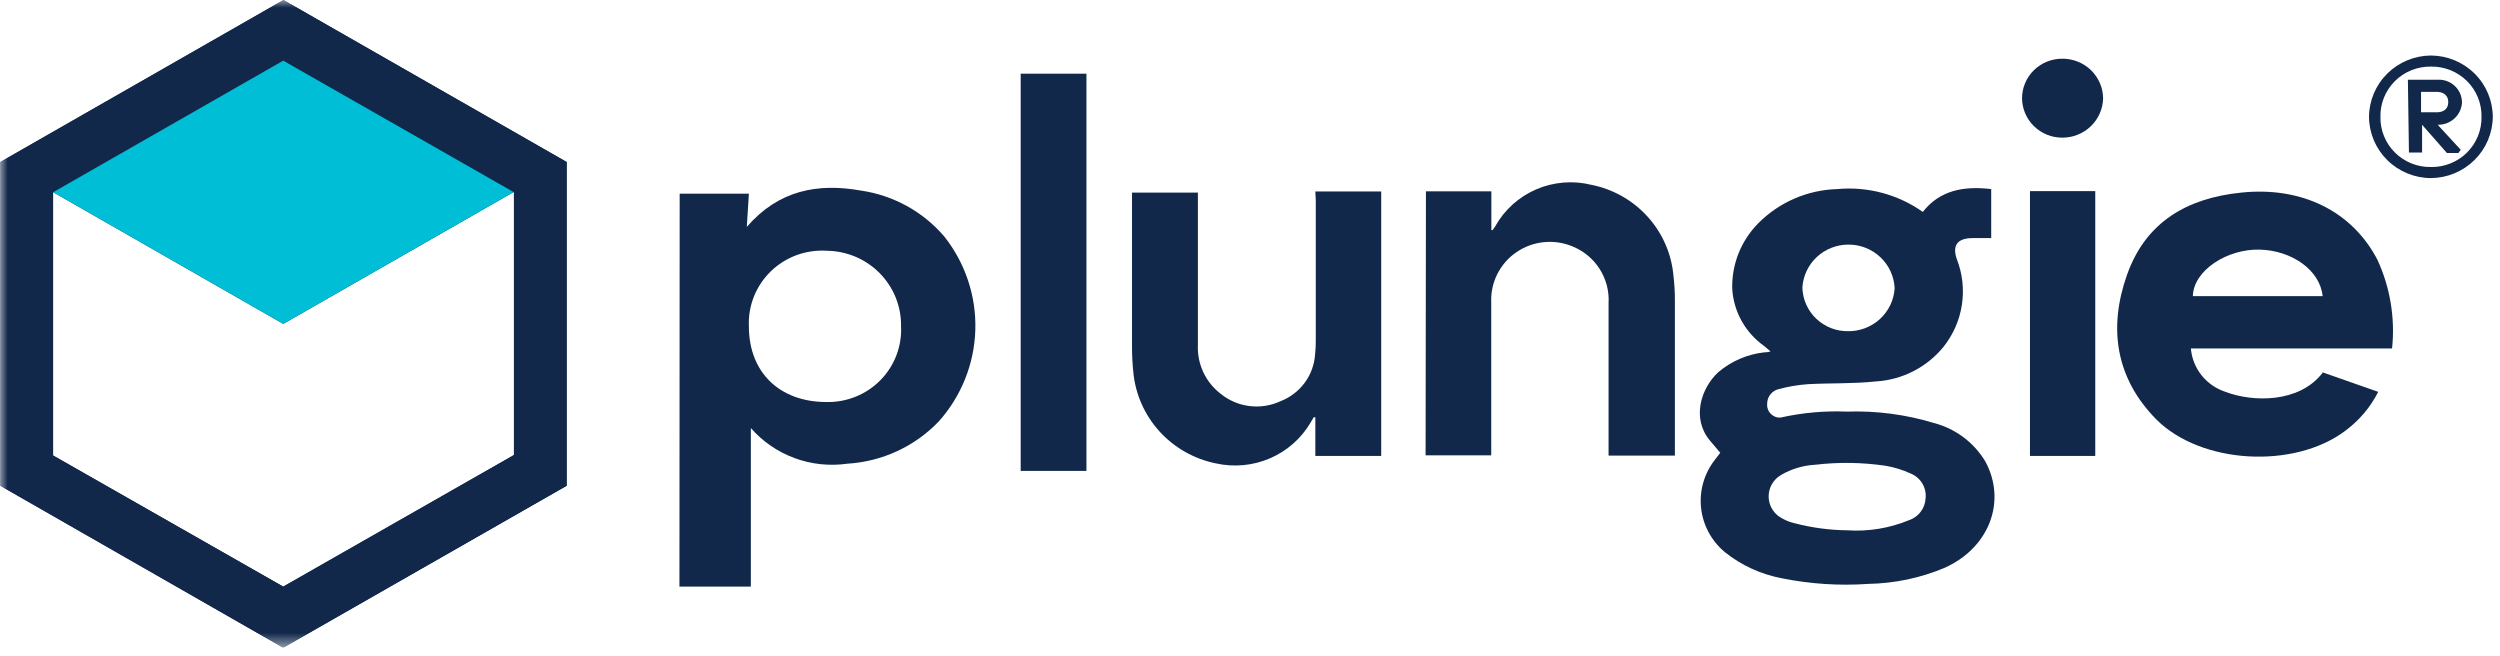 <svg width="160" height="42" viewBox="0 0 160 42" fill="none" xmlns="http://www.w3.org/2000/svg">
<g id="Layer_1" clip-path="url(#clip0_74_400)">
<path id="Vector" d="M43.499 12.393H47.929L47.796 14.52C49.826 12.173 52.329 11.705 55.09 12.195C57.167 12.496 59.062 13.536 60.421 15.12C61.775 16.822 62.483 18.941 62.421 21.107C62.359 23.273 61.531 25.349 60.081 26.972C58.547 28.576 56.454 29.543 54.227 29.677C53.087 29.839 51.925 29.715 50.847 29.316C49.768 28.918 48.808 28.258 48.054 27.396V37.544H43.484L43.499 12.393ZM47.929 20.896C47.929 23.82 49.885 25.729 52.89 25.729C53.532 25.744 54.169 25.627 54.764 25.387C55.358 25.148 55.895 24.789 56.344 24.334C56.792 23.88 57.141 23.338 57.368 22.744C57.596 22.15 57.698 21.516 57.667 20.881C57.677 20.254 57.561 19.632 57.328 19.049C57.093 18.467 56.746 17.936 56.304 17.486C55.862 17.037 55.335 16.679 54.753 16.432C54.171 16.186 53.545 16.055 52.912 16.048C52.255 16.007 51.595 16.103 50.977 16.33C50.36 16.558 49.797 16.912 49.327 17.369C48.857 17.827 48.489 18.377 48.248 18.985C48.007 19.593 47.898 20.244 47.929 20.896Z" fill="#11284B"/>
<path id="Vector_2" d="M110.132 29.019L109.445 28.208C108.249 26.797 108.847 24.859 109.969 23.821C110.802 23.112 111.831 22.669 112.923 22.549C113.019 22.549 113.115 22.549 113.314 22.49L112.908 22.146C112.314 21.726 111.822 21.18 111.468 20.548C111.114 19.915 110.907 19.212 110.863 18.491C110.842 17.717 110.978 16.946 111.263 16.225C111.549 15.505 111.977 14.848 112.524 14.294C113.86 12.943 115.672 12.156 117.581 12.101C119.525 11.92 121.47 12.439 123.059 13.563C124.159 12.159 125.702 11.896 127.437 12.101V15.237H126.264C125.282 15.237 124.935 15.69 125.23 16.568C125.599 17.502 125.713 18.516 125.561 19.508C125.41 20.5 124.998 21.435 124.366 22.22C123.838 22.863 123.181 23.39 122.436 23.767C121.691 24.145 120.875 24.365 120.04 24.413C118.607 24.567 117.146 24.508 115.699 24.588C115.07 24.634 114.447 24.74 113.838 24.903C113.628 24.952 113.442 25.07 113.308 25.237C113.174 25.404 113.101 25.611 113.1 25.824C113.08 25.993 113.115 26.163 113.198 26.311C113.282 26.459 113.41 26.578 113.565 26.65C113.697 26.718 113.847 26.741 113.993 26.716C115.371 26.41 116.783 26.284 118.194 26.343C120.083 26.278 121.969 26.525 123.776 27.074C125.159 27.437 126.342 28.325 127.068 29.546C128.442 32.105 127.297 35.066 124.462 36.338C122.913 36.99 121.251 37.34 119.567 37.369C117.731 37.497 115.886 37.379 114.082 37.018C112.729 36.771 111.46 36.193 110.39 35.336C109.536 34.626 108.991 33.617 108.87 32.519C108.749 31.421 109.061 30.319 109.741 29.443C109.866 29.29 109.984 29.122 110.11 28.961M118.231 33.94C119.575 34.028 120.922 33.807 122.166 33.296C122.467 33.197 122.73 33.009 122.921 32.758C123.112 32.508 123.222 32.206 123.237 31.893C123.273 31.562 123.2 31.228 123.028 30.942C122.856 30.656 122.595 30.433 122.284 30.306C121.772 30.07 121.231 29.903 120.675 29.809C119.188 29.59 117.678 29.567 116.186 29.743C115.404 29.783 114.644 30.012 113.971 30.408C113.724 30.555 113.521 30.765 113.384 31.016C113.247 31.268 113.181 31.551 113.194 31.836C113.206 32.121 113.295 32.398 113.453 32.637C113.61 32.876 113.83 33.068 114.089 33.194C114.32 33.324 114.569 33.42 114.827 33.479C115.94 33.773 117.086 33.928 118.238 33.94M118.238 21.196C119.004 21.214 119.748 20.937 120.311 20.423C120.875 19.908 121.214 19.197 121.258 18.439C121.222 17.688 120.895 16.98 120.345 16.461C119.795 15.942 119.064 15.653 118.305 15.654C117.55 15.653 116.824 15.938 116.274 16.45C115.725 16.963 115.395 17.664 115.352 18.41C115.373 19.167 115.695 19.884 116.248 20.406C116.802 20.928 117.541 21.212 118.305 21.196" fill="#11284B"/>
<path id="Vector_3" d="M91.26 12.246H95.447V14.725H95.528L95.69 14.491C96.277 13.435 97.2 12.602 98.315 12.12C99.43 11.639 100.675 11.537 101.855 11.83C103.252 12.11 104.519 12.832 105.465 13.887C106.412 14.942 106.987 16.272 107.104 17.679C107.163 18.176 107.193 18.677 107.193 19.178C107.193 22.336 107.193 25.509 107.193 28.683V29.158H102.948V28.675C102.948 25.59 102.948 22.497 102.948 19.412C102.995 18.636 102.794 17.866 102.374 17.209C101.954 16.553 101.336 16.045 100.607 15.756C100.025 15.52 99.392 15.433 98.767 15.502C98.142 15.572 97.544 15.796 97.03 16.155C96.515 16.513 96.099 16.994 95.822 17.553C95.544 18.111 95.412 18.731 95.439 19.353C95.439 22.461 95.439 25.561 95.439 28.668V29.143H91.238L91.26 12.246Z" fill="#11284B"/>
<path id="Vector_4" d="M84.181 12.254H88.397V29.18H84.181V26.701H84.085C84.019 26.811 83.945 26.913 83.886 27.03C83.288 28.053 82.376 28.859 81.283 29.331C80.19 29.803 78.972 29.917 77.809 29.655C76.412 29.371 75.144 28.648 74.194 27.595C73.243 26.541 72.66 25.213 72.531 23.806C72.474 23.257 72.447 22.706 72.449 22.154C72.449 19.039 72.449 15.924 72.449 12.81V12.327H76.665C76.665 12.481 76.665 12.627 76.665 12.773V22.081C76.638 22.682 76.758 23.282 77.015 23.828C77.272 24.374 77.659 24.851 78.142 25.217C78.669 25.64 79.306 25.908 79.98 25.989C80.653 26.07 81.337 25.963 81.951 25.678C82.572 25.438 83.111 25.026 83.503 24.492C83.896 23.959 84.126 23.325 84.166 22.666C84.199 22.36 84.214 22.052 84.21 21.744C84.21 18.768 84.21 15.793 84.21 12.824L84.181 12.254Z" fill="#11284B"/>
<path id="Vector_5" d="M134.097 12.232H129.918V29.18H134.097V12.232Z" fill="#11284B"/>
<path id="Vector_6" d="M129.41 6.28C129.412 5.947 129.48 5.618 129.611 5.311C129.741 5.003 129.932 4.725 130.171 4.491C130.41 4.256 130.694 4.071 131.005 3.945C131.317 3.82 131.65 3.756 131.987 3.758C132.327 3.755 132.665 3.819 132.98 3.945C133.296 4.071 133.583 4.258 133.826 4.494C134.068 4.73 134.262 5.012 134.395 5.322C134.528 5.632 134.597 5.965 134.6 6.302C134.581 6.975 134.297 7.614 133.809 8.083C133.321 8.551 132.667 8.812 131.987 8.81C131.307 8.812 130.653 8.547 130.17 8.073C129.687 7.598 129.414 6.954 129.41 6.28Z" fill="#11284B"/>
<path id="Vector_7" d="M148.64 23.828L152.206 25.078C151.707 26.064 150.981 26.921 150.087 27.579C146.809 30.035 140.866 29.706 138.009 26.848C135.38 24.186 134.93 20.962 136.133 17.577C137.337 14.191 139.987 12.678 143.435 12.327C147.319 11.918 150.545 13.526 152.155 16.626C152.973 18.401 153.297 20.36 153.092 22.3H140.216C140.269 22.927 140.507 23.526 140.901 24.02C141.295 24.514 141.827 24.882 142.431 25.078C144.174 25.744 147.149 25.809 148.648 23.857M148.648 18.951C148.485 17.299 146.691 16.027 144.617 15.975C142.542 15.924 140.386 17.299 140.342 18.951H148.648Z" fill="#11284B"/>
<g id="Clip path group">
<mask id="mask0_74_400" style="mask-type:luminance" maskUnits="userSpaceOnUse" x="0" y="0" width="160" height="42">
<g id="clip-path">
<path id="Vector_8" d="M159.538 0H0V41.449H159.538V0Z" fill="white"/>
</g>
</mask>
<g mask="url(#mask0_74_400)">
<g id="Group">
<path id="Vector_9" d="M2.527 11.801L18.128 20.728L33.728 11.801L18.128 2.881L2.527 11.801Z" fill="#11284B"/>
<path id="Vector_10" d="M18.126 41.456L0.016 31.088V10.368L18.141 0L36.266 10.368V31.088L18.126 41.456ZM3.397 29.151L18.126 37.544L32.892 29.122V12.305L18.126 3.882L3.397 12.305V29.151Z" fill="#11284B"/>
<path id="Vector_11" d="M2.527 11.801L18.128 20.728L33.728 11.801L18.128 2.881L2.527 11.801Z" fill="#00BED6"/>
<path id="Vector_12" d="M18.126 41.456L0.016 31.088V10.368L18.141 0L36.266 10.368V31.088L18.126 41.456ZM3.397 29.151L18.126 37.544L32.892 29.122V12.305L18.126 3.882L3.397 12.305V29.151Z" fill="#11284B"/>
</g>
</g>
</g>
<path id="Vector_13" d="M69.532 4.716H65.324V30.138H69.532V4.716Z" fill="#11284B"/>
<path id="Vector_14" d="M155.582 3.553C156.631 3.559 157.635 3.975 158.376 4.71C159.117 5.445 159.535 6.441 159.539 7.479C159.529 8.516 159.109 9.507 158.369 10.24C157.629 10.973 156.628 11.389 155.582 11.398C154.533 11.395 153.528 10.981 152.785 10.247C152.043 9.513 151.623 8.518 151.617 7.479C151.623 6.44 152.043 5.445 152.785 4.71C153.527 3.974 154.532 3.559 155.582 3.553ZM155.582 10.689C156.009 10.696 156.433 10.618 156.829 10.459C157.225 10.3 157.585 10.064 157.887 9.764C158.188 9.465 158.426 9.108 158.586 8.715C158.745 8.323 158.824 7.903 158.816 7.479C158.825 7.056 158.747 6.635 158.588 6.241C158.429 5.848 158.191 5.49 157.889 5.19C157.588 4.89 157.228 4.653 156.831 4.493C156.435 4.334 156.01 4.255 155.582 4.262C155.154 4.255 154.729 4.334 154.333 4.493C153.936 4.653 153.576 4.89 153.274 5.19C152.972 5.49 152.735 5.848 152.576 6.241C152.416 6.635 152.339 7.056 152.348 7.479C152.34 7.903 152.418 8.323 152.578 8.715C152.737 9.108 152.975 9.465 153.277 9.764C153.579 10.064 153.938 10.3 154.334 10.459C154.73 10.618 155.155 10.696 155.582 10.689ZM154.105 5.103H155.988C156.19 5.089 156.394 5.117 156.585 5.184C156.776 5.251 156.951 5.356 157.1 5.494C157.248 5.631 157.366 5.797 157.446 5.981C157.527 6.166 157.568 6.365 157.568 6.566C157.545 6.956 157.37 7.322 157.079 7.587C156.788 7.852 156.405 7.994 156.01 7.984L157.487 9.585L157.339 9.79H156.601L155.013 7.984V9.761H154.172L154.105 5.103ZM155.951 7.187C156.379 7.187 156.689 6.982 156.689 6.529C156.689 6.076 156.342 5.878 155.951 5.878H154.947V7.187H155.951Z" fill="#11284B"/>
</g>
<defs>
<clipPath id="clip0_74_400">
<rect width="159.538" height="41.449" fill="white"/>
</clipPath>
</defs>
</svg>
